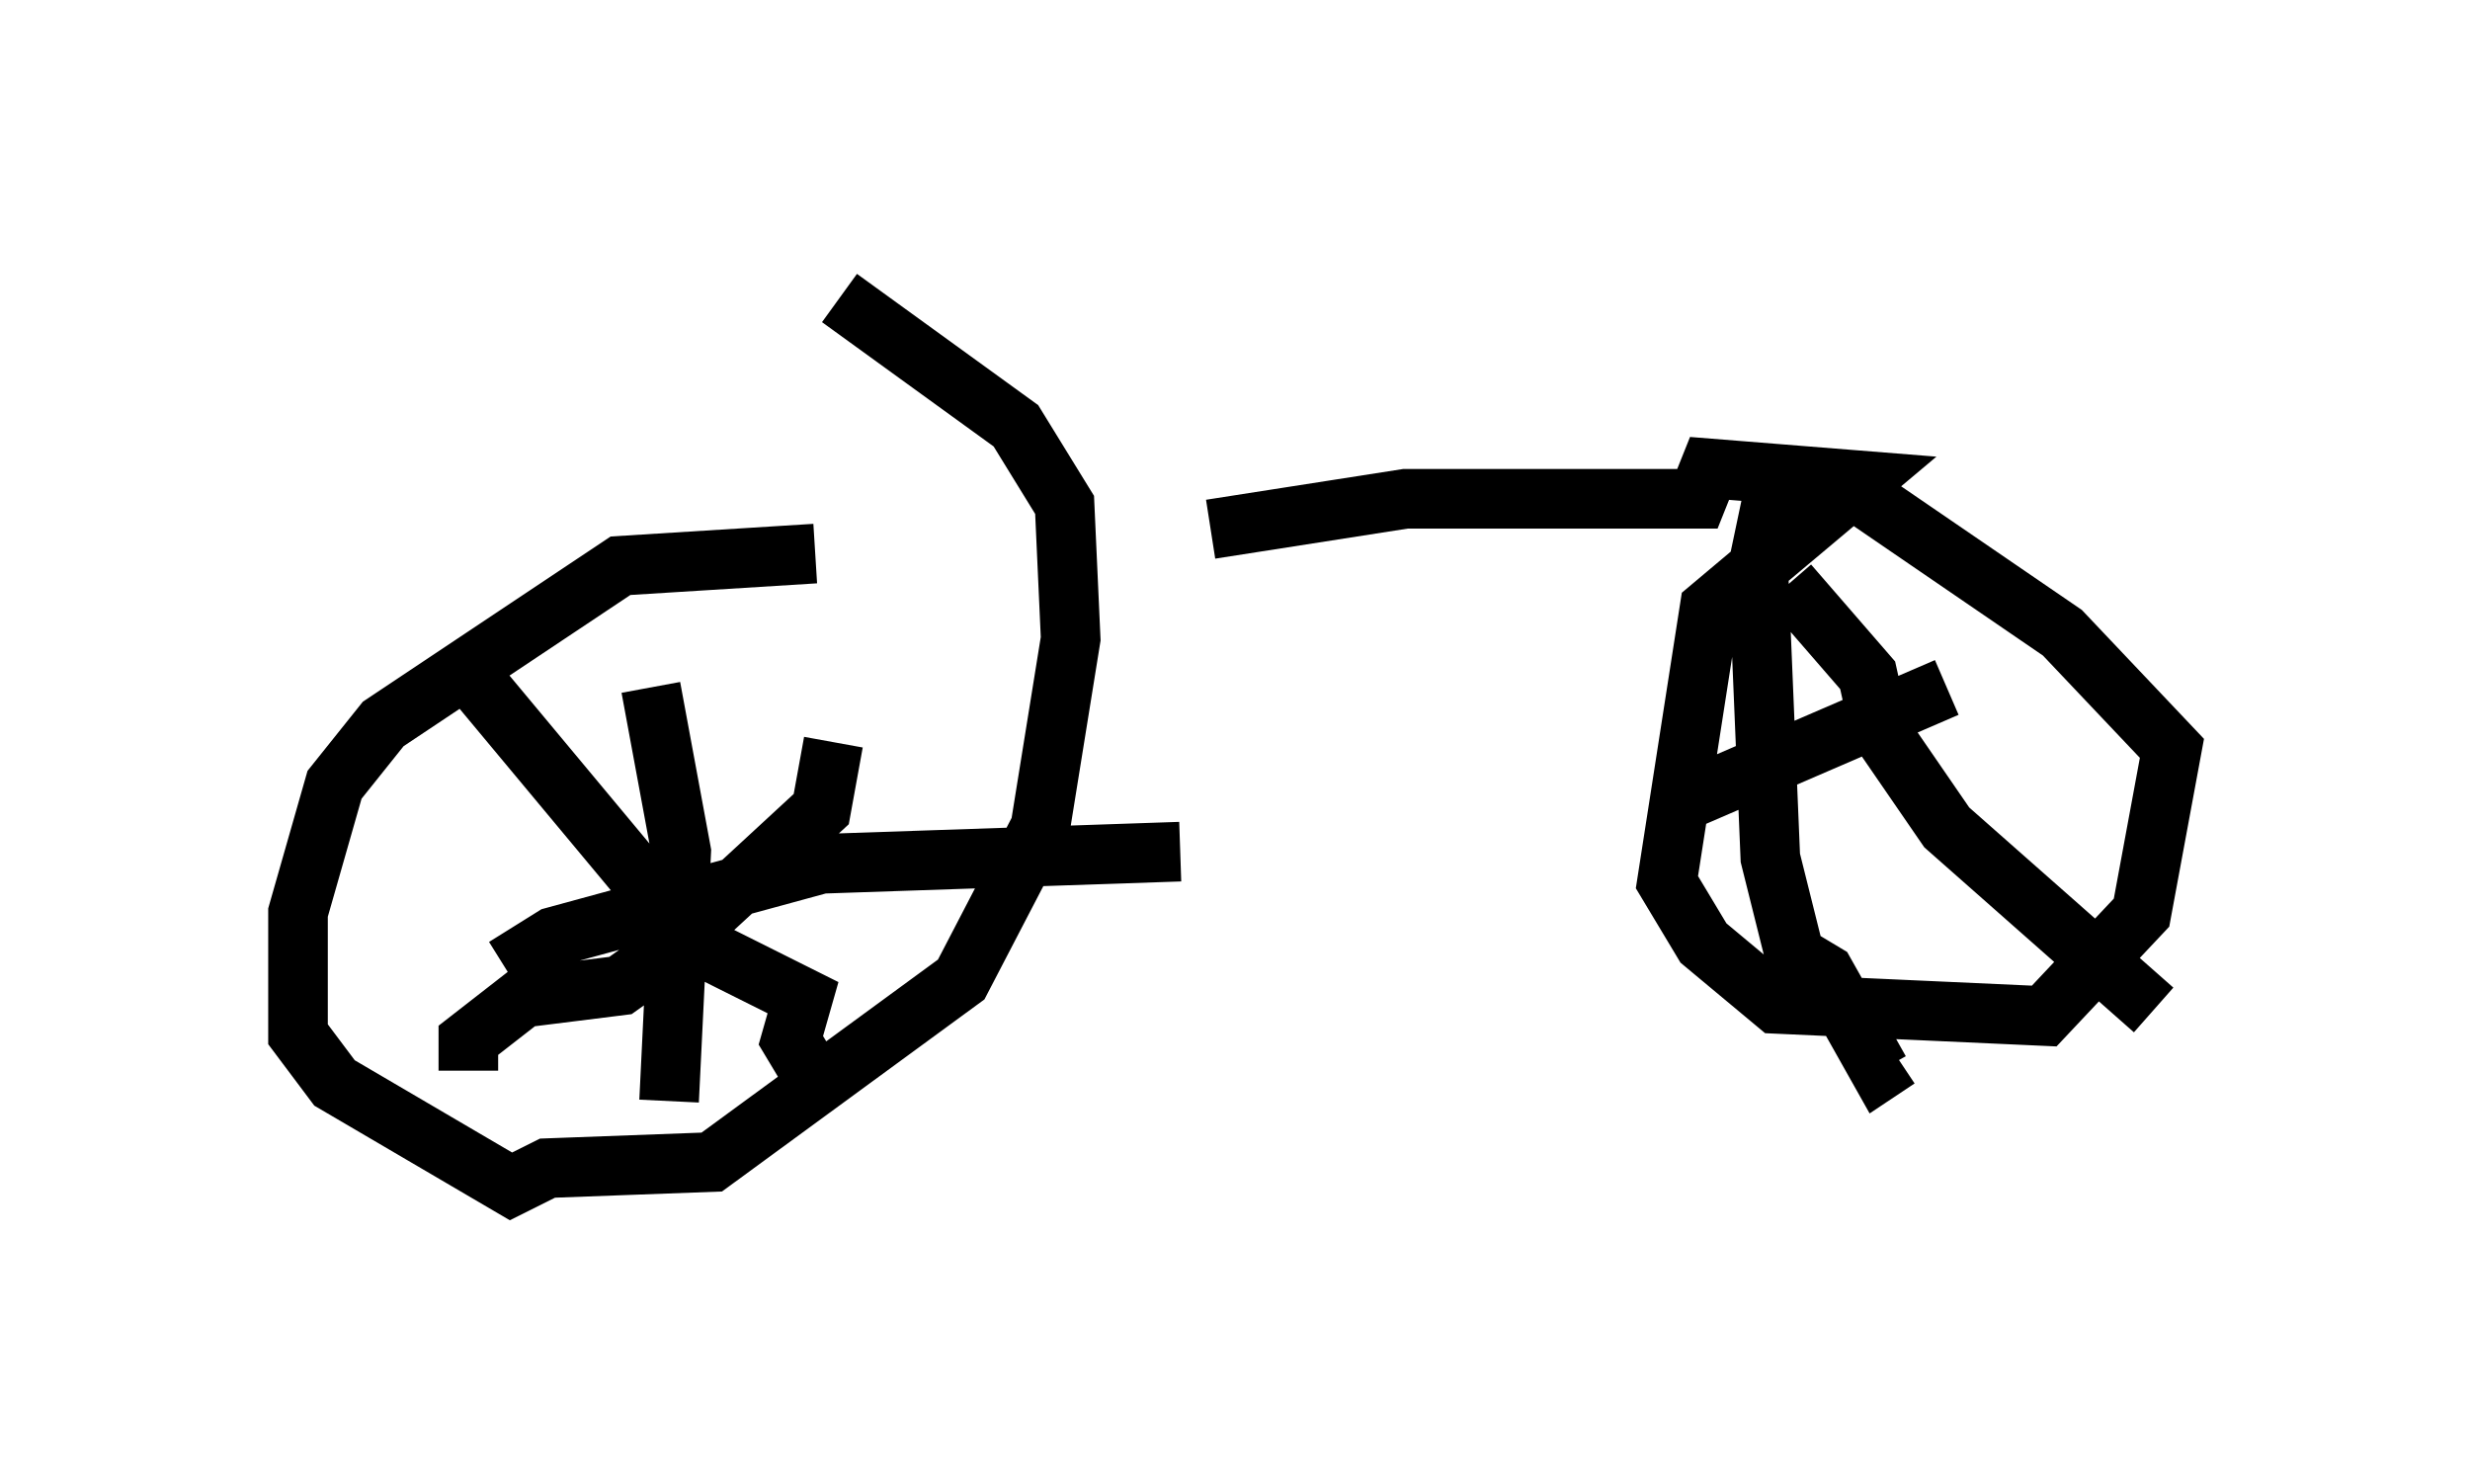 <?xml version="1.0" encoding="utf-8" ?>
<svg baseProfile="full" height="24.904" version="1.1" width="41.442" xmlns="http://www.w3.org/2000/svg" xmlns:ev="http://www.w3.org/2001/xml-events" xmlns:xlink="http://www.w3.org/1999/xlink"><defs /><rect fill="white" height="24.904" width="41.442" x="0" y="0" /><path d="M15.311, 9.594 m-1.633, -0.306 l-3.267, 0.204 -3.981, 2.654 l-0.817, 1.021 -0.613, 2.144 l0.0, 2.042 0.613, 0.817 l2.96, 1.735 0.613, -0.306 l2.756, -0.102 4.185, -3.063 l1.327, -2.552 0.51, -3.165 l-0.102, -2.246 -0.817, -1.327 l-2.96, -2.144 m-3.165, 6.533 l0.51, 2.756 -0.204, 4.185 m-2.756, -2.246 l0.817, -0.51 4.492, -1.225 l6.023, -0.204 m-12.25, -3.369 l4.083, 4.9 1.838, 0.919 l-0.204, 0.715 0.306, 0.51 m-5.717, 0.0 l0.0, -0.51 0.919, -0.715 l1.633, -0.204 0.715, -0.51 l2.654, -2.45 0.204, -1.123 m6.329, -3.573 l3.267, -0.51 4.9, 0.0 l0.204, -0.51 2.552, 0.204 l-2.552, 2.144 -0.715, 4.594 l0.613, 1.021 1.225, 1.021 l4.492, 0.204 1.633, -1.735 l0.51, -2.756 -1.838, -1.94 l-3.879, -2.654 m-0.817, -0.408 l-0.408, 1.94 0.204, 4.9 l0.408, 1.633 0.51, 0.306 l0.919, 1.633 0.306, -0.204 m-3.675, -4.288 l4.492, -1.94 m-2.654, -1.735 l1.327, 1.531 0.204, 0.919 l1.123, 1.633 3.471, 3.063 " fill="none" stroke="black" stroke-width="1" /></svg>